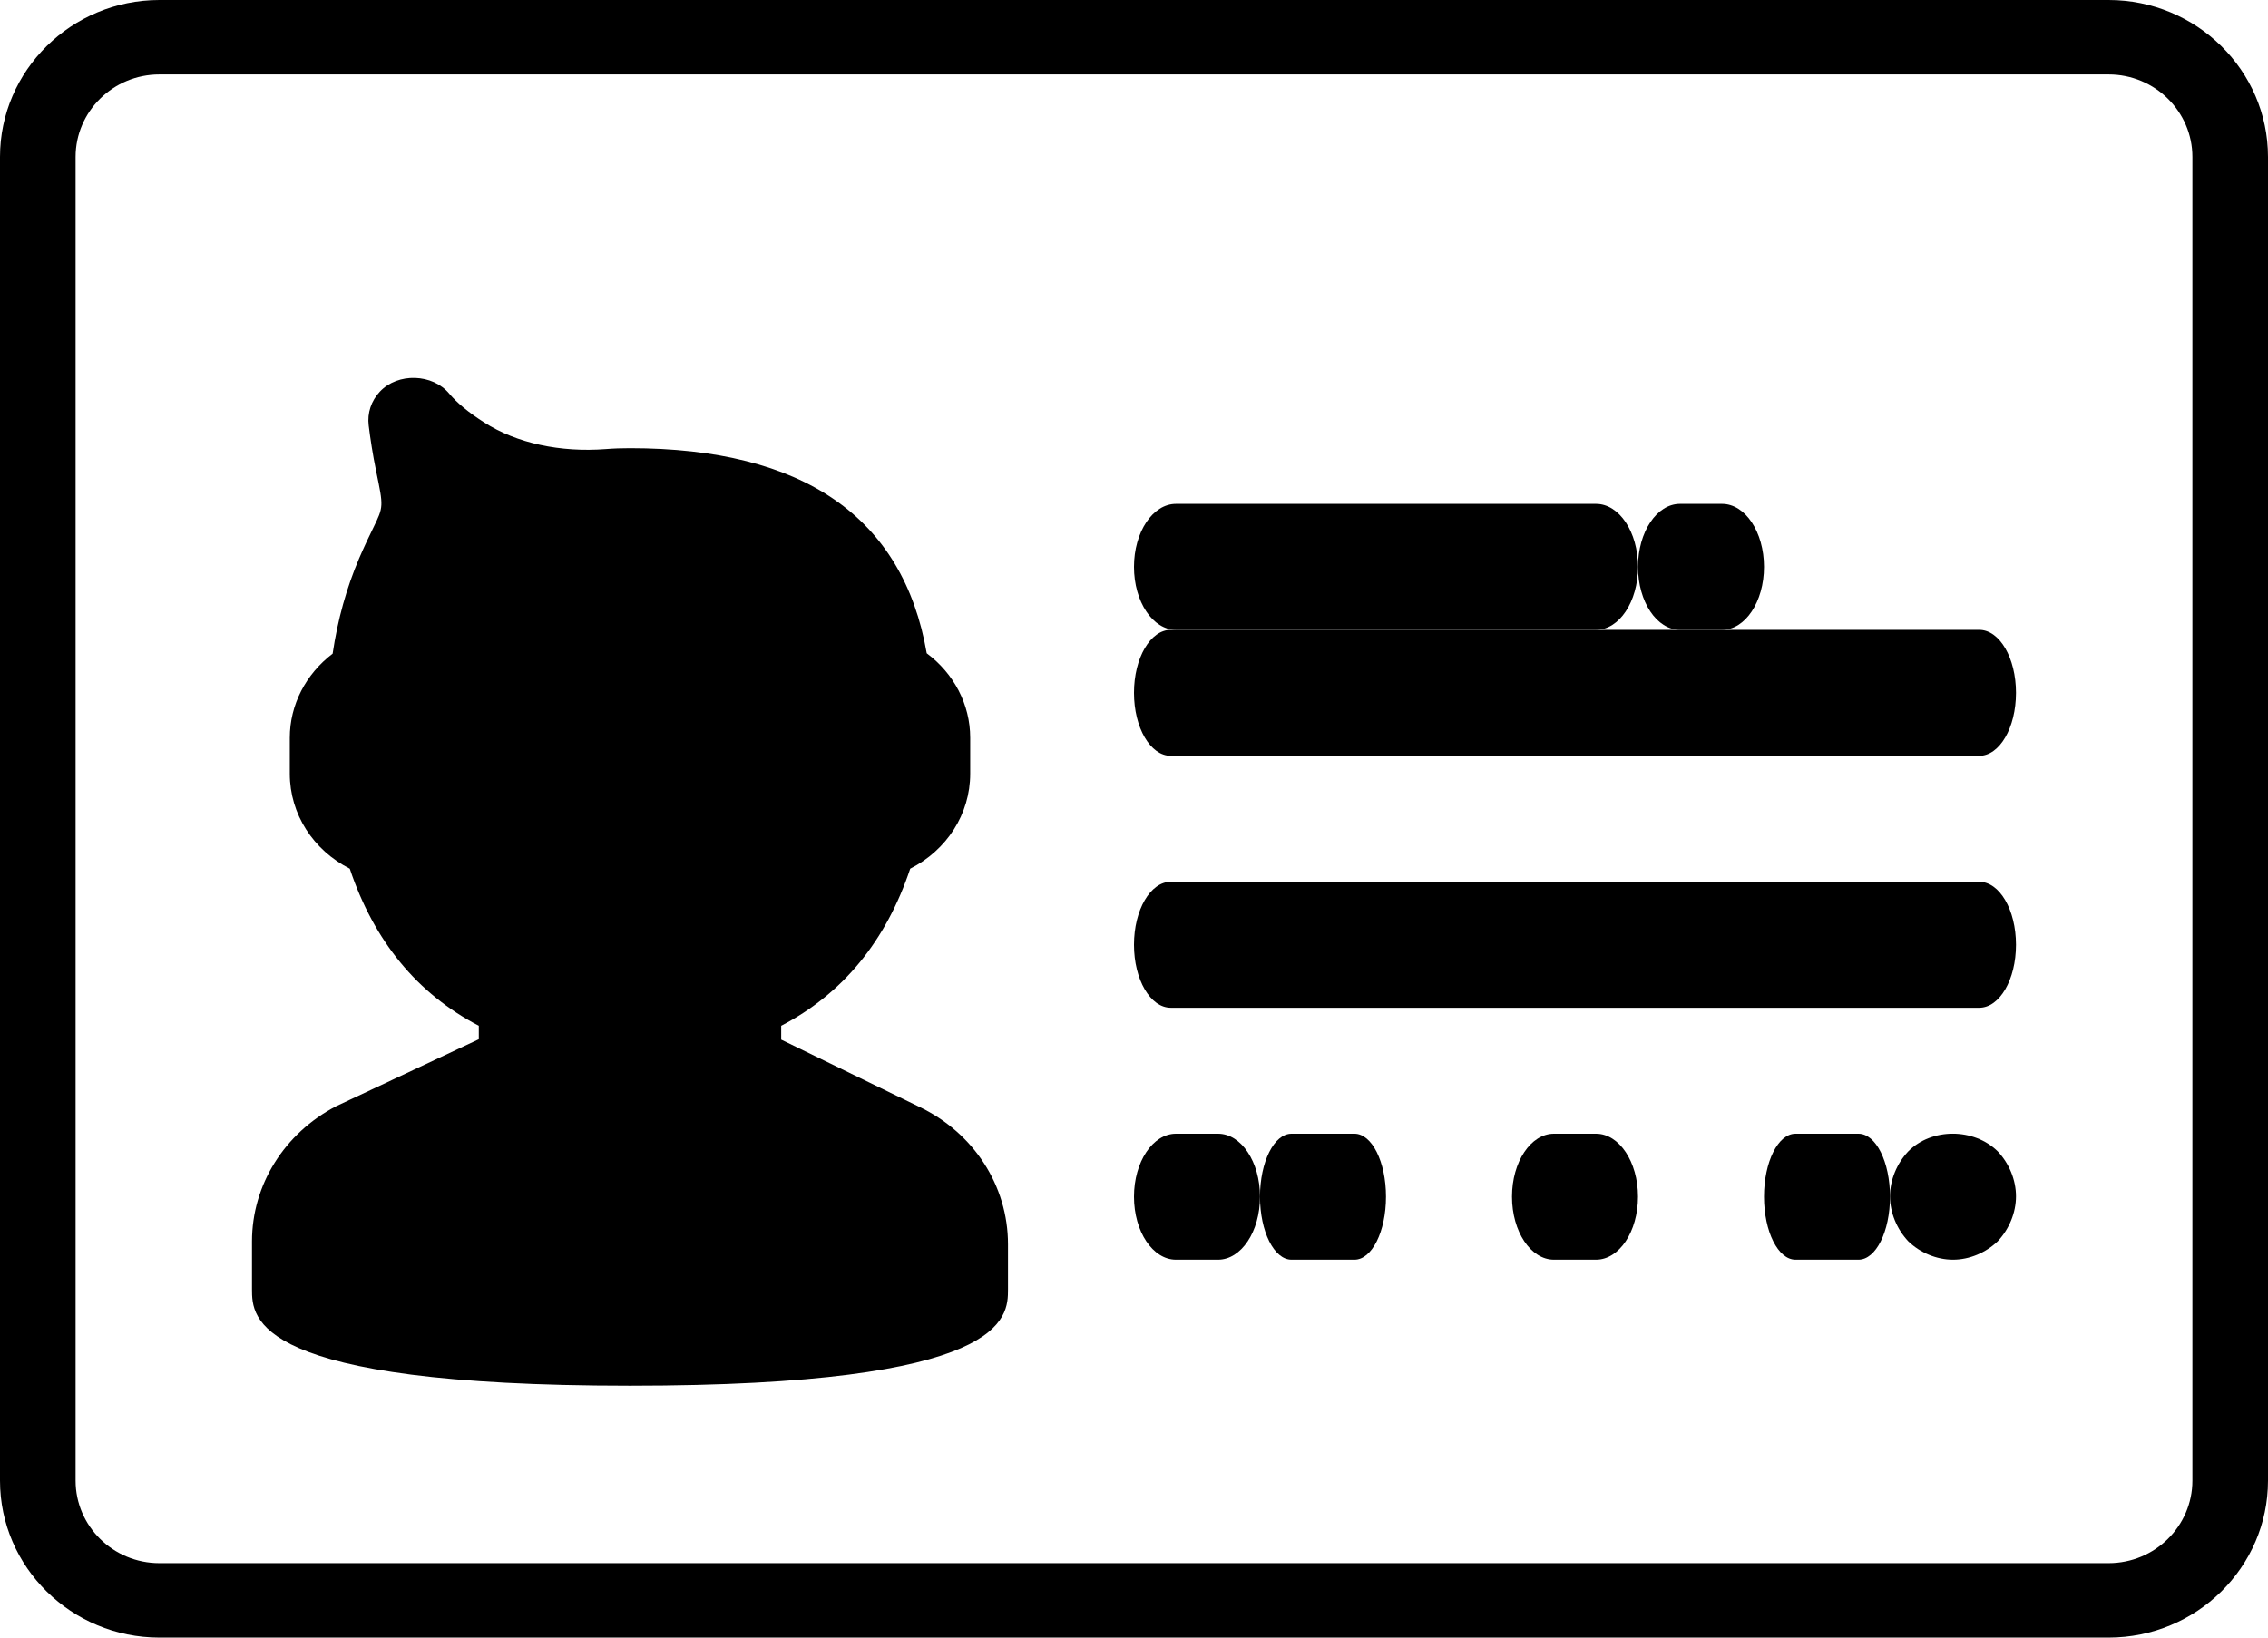 <?xml version="1.0" encoding="UTF-8"?>
<svg width="18px" height="13px" viewBox="0 0 18 13" version="1.1" xmlns="http://www.w3.org/2000/svg" xmlns:xlink="http://www.w3.org/1999/xlink">
    <!-- Generator: Sketch 60.1 (88133) - https://sketch.com -->
    <title>id-card</title>
    <desc>Created with Sketch.</desc>
    <g id="Page-1" stroke="none" stroke-width="1" fill="none" fill-rule="evenodd">
        <g id="id-card" fill="#000000" fill-rule="nonzero">
            <path d="M16.735,0 L1.265,0 C0.568,0 0,0.559 0,1.246 L0,11.754 C0,12.441 0.568,13 1.265,13 L16.735,13 C17.432,13 18,12.441 18,11.754 L18,1.246 C18,0.559 17.432,0 16.735,0 Z M17.4,11.754 C17.4,12.115 17.102,12.409 16.735,12.409 L1.265,12.409 C0.898,12.409 0.6,12.115 0.6,11.754 L0.6,1.246 C0.6,0.885 0.898,0.591 1.265,0.591 L16.735,0.591 C17.102,0.591 17.4,0.885 17.4,1.246 L17.4,11.754 Z" id="Shape"></path>
            <path d="M7.293,8.785 L6.2,8.253 L6.2,8.143 C6.688,7.889 7.032,7.471 7.224,6.896 C7.514,6.749 7.7,6.463 7.7,6.142 L7.7,5.857 C7.7,5.592 7.571,5.347 7.355,5.186 C7.168,4.105 6.376,3.558 5,3.558 C4.935,3.558 4.871,3.56 4.809,3.565 C4.449,3.593 4.1,3.519 3.842,3.353 C3.719,3.275 3.627,3.198 3.567,3.127 C3.434,2.965 3.157,2.957 3.015,3.109 C2.946,3.182 2.914,3.279 2.926,3.377 C2.939,3.483 2.958,3.608 2.986,3.744 C3.044,4.023 3.044,4.023 2.963,4.189 C2.932,4.252 2.895,4.329 2.85,4.433 C2.751,4.665 2.68,4.918 2.64,5.189 C2.427,5.351 2.3,5.595 2.3,5.857 L2.3,6.142 C2.3,6.463 2.486,6.749 2.776,6.896 C2.968,7.471 3.312,7.889 3.8,8.143 L3.8,8.25 L2.669,8.781 C2.256,8.996 2,9.407 2,9.855 L2,10.234 C2,10.463 2,11 5,11 C8,11 8,10.463 8,10.234 L8,9.878 C8,9.412 7.728,8.992 7.293,8.785 Z" id="Path"></path>
            <path d="M9.333,5 L12.667,5 C12.851,5 13,4.777 13,4.5 C13,4.223 12.851,4 12.667,4 L9.333,4 C9.149,4 9,4.223 9,4.5 C9,4.777 9.149,5 9.333,5 Z" id="Path"></path>
            <path d="M13.333,5 L13.667,5 C13.851,5 14,4.777 14,4.5 C14,4.223 13.851,4 13.667,4 L13.333,4 C13.149,4 13,4.223 13,4.5 C13,4.777 13.149,5 13.333,5 Z" id="Path"></path>
            <path d="M9.667,9 L9.333,9 C9.149,9 9,9.223 9,9.5 C9,9.777 9.149,10 9.333,10 L9.667,10 C9.851,10 10,9.777 10,9.5 C10,9.223 9.851,9 9.667,9 Z" id="Path"></path>
            <path d="M10.75,9 L10.25,9 C10.112,9 10,9.223 10,9.5 C10,9.777 10.112,10 10.25,10 L10.75,10 C10.888,10 11,9.777 11,9.5 C11,9.223 10.888,9 10.75,9 Z" id="Path"></path>
            <path d="M12.667,9 L12.333,9 C12.149,9 12,9.223 12,9.5 C12,9.777 12.149,10 12.333,10 L12.667,10 C12.851,10 13,9.777 13,9.5 C13,9.223 12.851,9 12.667,9 Z" id="Path"></path>
            <path d="M14.75,9 L14.25,9 C14.112,9 14,9.223 14,9.5 C14,9.777 14.112,10 14.25,10 L14.75,10 C14.888,10 15,9.777 15,9.5 C15,9.223 14.888,9 14.75,9 Z" id="Path"></path>
            <path d="M15.145,9.14 C15.055,9.235 15,9.366 15,9.497 C15,9.628 15.055,9.758 15.145,9.854 C15.239,9.945 15.37,10 15.5,10 C15.63,10 15.76,9.945 15.855,9.854 C15.945,9.758 16,9.628 16,9.497 C16,9.366 15.945,9.235 15.855,9.14 C15.665,8.953 15.33,8.953 15.145,9.14 Z" id="Path"></path>
            <path d="M15.708,5 L9.292,5 C9.13,5 9,5.223 9,5.5 C9,5.777 9.13,6 9.292,6 L15.708,6 C15.87,6 16,5.777 16,5.5 C16,5.223 15.87,5 15.708,5 Z" id="Path"></path>
            <path d="M15.708,7 L9.292,7 C9.13,7 9,7.223 9,7.5 C9,7.777 9.13,8 9.292,8 L15.708,8 C15.87,8 16,7.777 16,7.5 C16,7.223 15.87,7 15.708,7 Z" id="Path"></path>
        </g>
    </g>
</svg>